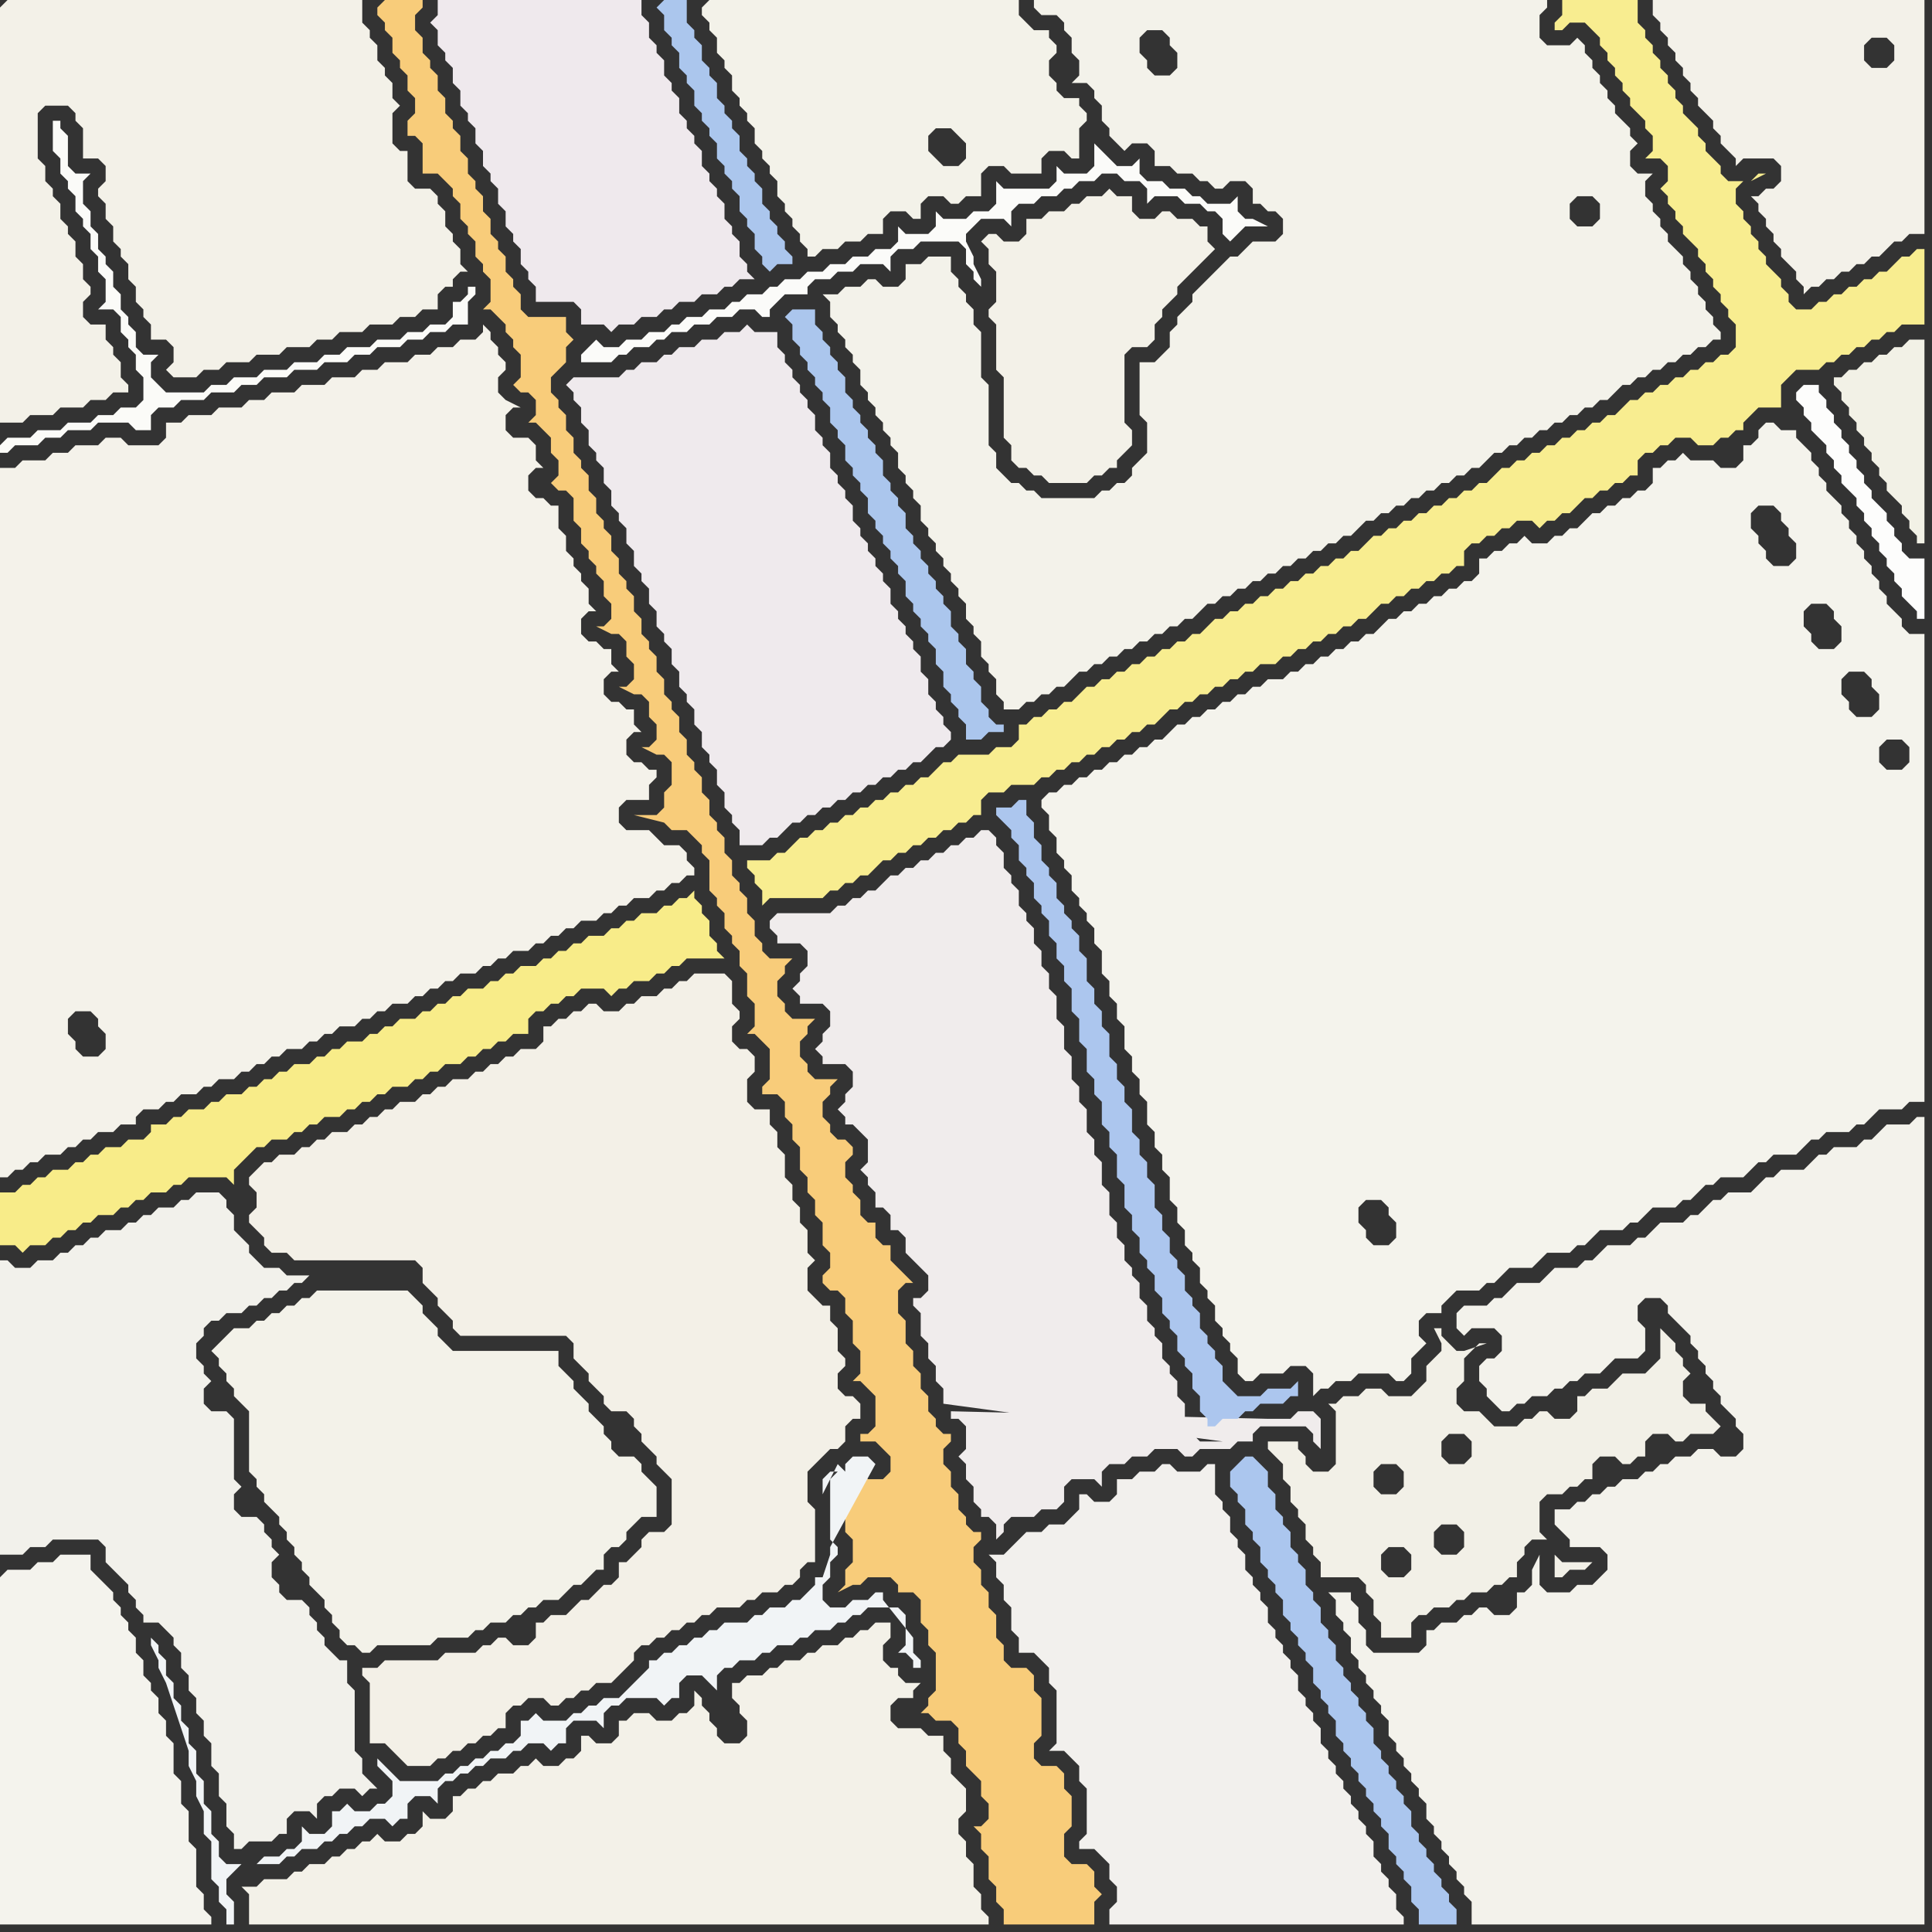 <svg width="256" height="256" xmlns="http://www.w3.org/2000/svg"><rect width="100%" height="100%" fill="#333333" stroke="none"/><script> 
var tempColor;
function hoverPath(evt){
obj = evt.target;
tempColor = obj.getAttribute("fill");
obj.setAttribute("fill","red");
//alert(tempColor);
//obj.setAttribute("stroke","red");}
function recoverPath(evt){
obj = evt.target;
obj.setAttribute("fill", tempColor);
//obj.setAttribute("stroke", tempColor);
}</script><path onmouseover="hoverPath(evt)" onmouseout="recoverPath(evt)" fill="rgb(248,236,137)" d="M  0,160l 0,5 2,0 1,1 1,-1 2,0 1,-1 1,0 1,-1 1,0 1,-1 1,0 1,-1 2,0 1,-1 1,0 1,-1 1,0 1,-1 2,0 1,-1 1,0 1,-1 5,0 1,1 0,-2 1,-1 1,-1 1,-1 1,0 1,-1 2,0 1,-1 1,0 1,-1 1,0 1,-1 2,0 1,-1 1,0 1,-1 1,0 1,-1 1,0 1,-1 2,0 1,-1 1,0 1,-1 1,0 1,-1 2,0 1,-1 1,0 1,-1 1,0 1,-1 1,0 1,-1 2,0 0,-2 1,-1 1,0 1,-1 1,0 1,-1 1,0 1,-1 3,0 1,1 1,-1 1,0 1,-1 2,0 1,-1 1,0 1,-1 1,0 1,-1 5,0 -1,-1 0,-1 -1,-1 0,-2 -1,-1 0,-1 -1,-1 0,-1 -1,1 -1,0 -1,1 -1,0 -1,1 -2,0 -1,1 -1,0 -1,1 -1,0 -1,1 -2,0 -1,1 -1,0 -1,1 -1,0 -1,1 -1,0 -1,1 -2,0 -1,1 -1,0 -1,1 -1,0 -1,1 -2,0 -1,1 -1,0 -1,1 -1,0 -1,1 -1,0 -1,1 -2,0 -1,1 -1,0 -1,1 -1,0 -1,1 -2,0 -1,1 -1,0 -1,1 -1,0 -1,1 -2,0 -1,1 -1,0 -1,1 -1,0 -1,1 -1,0 -1,1 -2,0 -1,1 -1,0 -1,1 -2,0 -1,1 -1,0 -1,1 -2,0 0,1 -1,1 -2,0 -1,1 -2,0 -1,1 -1,0 -1,1 -1,0 -1,1 -2,0 -1,1 -1,0 -1,1 -1,0 -1,1 -2,0Z"/>
<path onmouseover="hoverPath(evt)" onmouseout="recoverPath(evt)" fill="rgb(240,236,236)" d="M  126,187l 0,1 1,0 1,1 0,3 -1,1 1,1 0,2 1,1 0,2 1,1 0,1 1,0 1,1 0,2 1,-1 0,-1 1,-1 3,0 1,-1 2,0 1,-1 0,-2 1,-1 3,0 1,1 0,-2 1,-1 2,0 1,-1 2,0 1,-1 3,0 1,1 1,0 1,-1 4,0 1,-1 2,0 0,-1 1,-1 6,0 1,1 0,1 1,1 0,-4 -1,-1 -2,0 -1,1 -3,0 -42,-1 36,4 -3,0 -1,-1 0,-1 -1,-1 0,-2 -1,-1 0,-2 -1,-1 0,-1 -1,-1 0,-2 -1,-1 0,-1 -1,-1 0,-2 -1,-1 0,-2 -1,-1 0,-1 -1,-1 0,-2 -1,-1 0,-2 -1,-1 0,-3 -1,-1 0,-3 -1,-1 0,-2 -1,-1 0,-3 -1,-1 0,-2 -1,-1 0,-3 -1,-1 0,-3 -1,-1 0,-3 -1,-1 0,-2 -1,-1 0,-2 -1,-1 0,-2 -1,-1 0,-1 -1,-1 0,-2 -1,-1 0,-1 -1,-1 0,-2 -1,-1 0,-1 -1,-1 -1,0 -1,1 -1,0 -1,1 -1,0 -1,1 -1,0 -1,1 -1,0 -1,1 -1,0 -1,1 -1,0 -1,1 -1,1 -1,0 -1,1 -1,0 -1,1 -1,0 -1,1 -7,0 -1,1 0,1 1,1 0,1 3,0 1,1 0,2 -1,1 0,1 -1,1 1,1 0,1 3,0 1,1 0,2 -1,1 0,1 -1,1 1,1 0,1 3,0 1,1 0,2 -1,1 0,1 -1,1 1,1 0,1 1,0 1,1 1,1 0,3 -1,1 1,1 0,1 1,1 0,2 1,0 1,1 0,2 1,0 1,1 0,2 1,1 1,1 1,1 0,2 -1,1 -1,0 0,1 1,1 0,3 1,1 0,2 1,1 0,2 1,1 0,2 37,5 -36,-4Z"/>
<path onmouseover="hoverPath(evt)" onmouseout="recoverPath(evt)" fill="rgb(243,241,232)" d="M  134,32l -1,0 -1,-1 -1,0 -1,1 1,1 0,2 1,1 0,4 -1,1 0,1 1,1 0,6 1,1 0,8 1,1 0,2 1,1 1,0 1,1 1,0 1,1 5,0 1,-1 1,0 1,-1 1,0 0,-1 1,-1 1,-1 0,-2 -1,-1 0,-9 1,-1 2,0 1,-1 0,-2 1,-1 0,-1 1,-1 1,-1 0,-1 1,-1 1,-1 1,-1 1,-1 1,-1 -1,-1 0,-2 -1,0 -1,-1 -2,0 -1,-1 -1,0 -1,1 -2,0 -1,-1 0,-2 -2,0 -1,-1 -1,1 -2,0 -1,1 -1,0 -1,1 -2,0 -1,1 -2,0 0,2 -1,1Z"/>
<path onmouseover="hoverPath(evt)" onmouseout="recoverPath(evt)" fill="rgb(243,241,232)" d="M  0,1l 0,55 3,0 1,-1 3,0 1,-1 3,0 1,-1 2,0 1,-1 2,0 0,-1 -1,-1 0,-2 -1,-1 0,-1 -1,-1 0,-2 -2,0 -1,-1 0,-2 1,-1 0,-1 -1,-1 0,-2 -1,-1 0,-2 -1,-1 0,-1 -1,-1 0,-2 -1,-1 0,-1 -1,-1 0,-2 -1,-1 0,-6 1,-1 3,0 1,1 0,1 1,1 0,4 2,0 1,1 0,2 -1,1 0,1 1,1 0,2 1,1 0,2 1,1 0,1 1,1 0,2 1,1 0,2 1,1 0,1 1,1 0,2 2,0 1,1 0,2 -1,1 1,1 3,0 1,-1 2,0 1,-1 3,0 1,-1 3,0 1,-1 3,0 1,-1 2,0 1,-1 3,0 1,-1 3,0 1,-1 2,0 1,-1 2,0 0,-2 1,-1 1,0 0,-1 1,-1 1,0 -1,-1 0,-2 -1,-1 0,-1 -1,-1 0,-2 -1,-1 0,-1 -1,-1 -2,0 -1,-1 0,-4 -1,0 -1,-1 0,-4 1,-1 -1,-1 0,-2 -1,-1 0,-1 -1,-1 0,-2 -1,-1 0,-1 -1,-1 0,-3 -47,0 -1,1Z"/>
<path onmouseover="hoverPath(evt)" onmouseout="recoverPath(evt)" fill="rgb(244,243,237)" d="M  0,209l 0,46 28,0 0,-1 -1,-1 0,-2 -1,-1 0,-5 -1,-1 0,-4 -1,-1 0,-3 -1,-1 0,-4 -1,-1 0,-2 -1,-1 0,-2 -1,-1 0,-1 -1,-1 0,-2 -1,-1 0,-2 -1,-1 0,-1 -1,-1 0,-1 -1,-1 0,-1 -1,-1 -1,-1 -1,-1 0,-2 -4,0 -1,1 -2,0 -1,1 -3,0 -1,1Z"/>
<path onmouseover="hoverPath(evt)" onmouseout="recoverPath(evt)" fill="rgb(242,241,235)" d="M  2,168l 0,0 -1,-1 -1,0 0,39 3,0 1,-1 2,0 1,-1 6,0 1,1 0,2 1,1 1,1 1,1 0,1 1,1 0,1 1,1 0,1 2,0 1,1 1,1 0,1 1,1 0,2 1,1 0,2 1,1 0,2 1,1 0,2 1,1 0,3 1,1 0,3 1,1 0,3 1,1 0,2 1,0 1,-1 3,0 1,-1 1,0 0,-2 1,-1 2,0 1,1 0,-2 1,-1 1,0 1,-1 2,0 1,1 1,-1 1,0 -1,-1 0,0 -1,-1 0,-2 -1,-1 0,-8 -1,-1 0,-3 -1,0 -1,-1 -1,-1 0,-1 -1,-1 0,-1 -1,-1 0,-1 -1,-1 -2,0 -1,-1 0,-1 -1,-1 0,-2 1,-1 -1,-1 0,-1 -1,-1 0,-1 -1,-1 -2,0 -1,-1 0,-2 1,-1 -1,-1 0,-8 -1,-1 -2,0 -1,-1 0,-2 1,-1 -1,-1 0,-1 -1,-1 0,-2 1,-1 0,-1 1,-1 1,0 1,-1 2,0 1,-1 1,0 1,-1 1,0 1,-1 1,0 1,-1 1,0 1,-1 -3,0 -1,-1 -2,0 -1,-1 -1,-1 0,-1 -1,-1 -1,-1 0,-2 -1,-1 0,-1 -1,-1 -3,0 -1,1 -1,0 -1,1 -2,0 -1,1 -1,0 -1,1 -1,0 -1,1 -2,0 -1,1 -1,0 -1,1 -1,0 -1,1 -1,0 -1,1 -2,0 -1,1Z"/>
<path onmouseover="hoverPath(evt)" onmouseout="recoverPath(evt)" fill="rgb(248,204,122)" d="M  50,1l 0,1 1,1 0,1 1,1 0,2 1,1 0,1 1,1 0,2 1,1 0,2 -1,1 0,2 1,0 1,1 0,4 2,0 1,1 1,1 0,1 1,1 0,2 1,1 0,1 1,1 0,2 1,1 0,1 1,1 0,3 -1,1 1,0 1,1 0,0 1,1 0,1 1,1 0,1 1,1 0,3 -1,1 1,1 1,0 1,1 0,2 -1,1 1,0 1,1 0,0 1,1 0,2 1,1 0,2 -1,1 0,0 1,1 1,0 1,1 0,3 1,1 0,2 1,1 0,1 1,1 0,1 1,1 0,2 1,1 0,2 -1,1 -1,0 2,1 1,0 1,1 0,2 1,1 0,2 -1,1 -1,0 2,1 1,0 1,1 0,2 1,1 0,2 -1,1 -1,0 2,1 1,0 1,1 0,3 -1,1 0,2 -1,1 -3,0 4,1 0,0 1,1 2,0 1,1 1,1 0,1 1,1 0,4 1,1 0,1 1,1 0,2 1,1 0,1 1,1 0,2 1,1 0,3 1,1 0,3 -1,1 1,0 1,1 0,0 1,1 0,4 -1,1 0,1 2,0 1,1 0,2 1,1 0,2 1,1 0,3 1,1 0,2 1,1 0,2 1,1 0,3 1,1 0,2 -1,1 0,1 1,1 1,0 1,1 0,2 1,1 0,3 1,1 0,3 -1,1 1,0 1,1 0,0 1,1 0,4 -1,1 -1,0 0,1 2,0 1,1 1,1 0,2 -1,1 -2,0 -1,-1 0,1 -1,1 -1,0 0,6 1,1 0,3 -1,1 0,2 -1,1 2,-1 1,0 1,-1 3,0 1,1 0,1 2,0 1,1 0,3 1,1 0,2 1,1 0,5 -1,1 0,1 -1,1 1,0 1,1 2,0 1,1 0,2 1,1 0,2 1,1 1,1 0,2 1,1 0,2 -1,1 -1,0 1,1 0,2 1,1 0,3 1,1 0,2 1,1 0,2 12,0 0,-3 1,-1 -1,-1 0,-2 -1,-1 -2,0 -1,-1 0,-3 1,-1 0,-4 -1,-1 0,-2 -1,-1 -2,0 -1,-1 0,-2 1,-1 0,-5 -1,-1 0,-2 -1,-1 -2,0 -1,-1 0,-2 -1,-1 0,-3 -1,-1 0,-2 -1,-1 0,-2 -1,-1 0,-2 1,-1 0,-1 -1,0 -1,-1 0,-1 -1,-1 0,-2 -1,-1 0,-2 -1,-1 0,-2 1,-1 0,-1 -1,0 -1,-1 0,-1 -1,-1 0,-2 -1,-1 0,-2 -1,-1 0,-2 -1,-1 0,-3 -1,-1 0,-3 1,-1 1,0 -1,-1 -1,-1 -1,-1 0,-2 -1,0 -1,-1 0,-2 -1,0 -1,-1 0,-2 -1,-1 0,-1 -1,-1 0,-2 1,-1 0,-1 -1,-1 -1,0 -1,-1 0,-1 -1,-1 0,-2 1,-1 0,-1 1,-1 -3,0 -1,-1 0,-1 -1,-1 0,-2 1,-1 0,-1 1,-1 -3,0 -1,-1 0,-1 -1,-1 0,-2 1,-1 0,-1 1,-1 -3,0 -1,-1 0,-1 -1,-1 0,-2 -1,-1 0,-2 -1,-1 0,-1 -1,-1 0,-2 -1,-1 0,-2 -1,-1 0,-1 -1,-1 0,-2 -1,-1 0,-2 -1,-1 0,-1 -1,-1 0,-2 -1,-1 0,-2 -1,-1 0,-1 -1,-1 0,-2 -1,-1 0,-2 -1,-1 0,-1 -1,-1 0,-2 -1,-1 0,-2 -1,-1 0,-1 -1,-1 0,-2 -1,-1 0,-2 -1,-1 0,-1 -1,-1 0,-2 -1,-1 0,-2 -1,-1 0,-1 -1,-1 0,-2 -1,-1 0,-2 -1,-1 0,-1 -1,-1 0,-2 1,-1 1,-1 0,-2 1,-1 -1,-1 0,-2 -5,0 -1,-1 0,-2 -1,-1 0,-1 -1,-1 0,-2 -1,-1 0,-1 -1,-1 0,-2 -1,-1 0,-2 -1,-1 0,-1 -1,-1 0,-2 -1,-1 0,-2 -1,-1 0,-1 -1,-1 0,-2 -1,-1 0,-2 -1,-1 0,-1 -1,-1 0,-2 -1,-1 0,-2 1,-1 0,-1 -5,0 -1,1Z"/>
<path onmouseover="hoverPath(evt)" onmouseout="recoverPath(evt)" fill="rgb(243,240,231)" d="M  49,225l 0,6 2,0 1,1 1,1 1,1 3,0 1,-1 1,0 1,-1 1,0 1,-1 1,0 1,-1 1,0 1,-1 1,0 0,-2 1,-1 1,0 1,-1 2,0 1,1 1,0 1,-1 1,0 1,-1 1,0 1,-1 2,0 2,-2 1,-1 0,-1 1,-1 1,0 1,-1 1,0 1,-1 1,0 1,-1 1,0 1,-1 1,0 1,-1 3,0 1,-1 1,0 1,-1 2,0 1,-1 1,0 1,-1 0,-1 1,-1 1,0 0,-7 -1,-1 0,-4 1,-1 1,-1 1,-1 1,0 1,-1 0,-2 1,-1 1,0 0,-2 -1,-1 -1,0 -1,-1 0,-2 1,-1 0,-1 -1,-1 0,-3 -1,-1 0,-2 -1,0 -1,-1 -1,-1 0,-3 1,-1 -1,-1 0,-3 -1,-1 0,-2 -1,-1 0,-2 -1,-1 0,-3 -1,-1 0,-2 -1,-1 0,-2 -2,0 -1,-1 0,-3 1,-1 0,-2 -1,-1 -1,0 -1,-1 0,-2 1,-1 0,-1 -1,-1 0,-3 -1,-1 -4,0 -1,1 -1,0 -1,1 -1,0 -1,1 -2,0 -1,1 -1,0 -1,1 -2,0 -1,-1 -1,0 -1,1 -1,0 -1,1 -1,0 -1,1 -1,0 0,2 -1,1 -2,0 -1,1 -1,0 -1,1 -1,0 -1,1 -1,0 -1,1 -2,0 -1,1 -1,0 -1,1 -1,0 -1,1 -2,0 -1,1 -1,0 -1,1 -1,0 -1,1 -1,0 -1,1 -2,0 -1,1 -1,0 -1,1 -1,0 -1,1 -2,0 -1,1 -1,0 -1,1 -1,1 0,1 1,1 0,2 -1,1 0,1 1,1 1,1 0,1 1,1 2,0 1,1 16,0 1,1 0,2 1,1 1,1 0,1 1,1 1,1 0,1 1,1 14,0 1,1 0,2 1,1 1,1 0,1 1,1 1,1 0,1 1,1 2,0 1,1 0,1 1,1 0,1 1,1 1,1 0,1 1,1 1,1 0,6 -1,1 -2,0 -1,1 0,1 -2,2 -1,0 0,2 -1,1 -1,0 -1,1 -1,1 -1,0 -1,1 -1,1 -2,0 -1,1 -1,0 0,2 -1,1 -2,0 -1,-1 -1,0 -1,1 -1,0 -1,1 -4,0 -1,1 -7,0 -1,1 -2,0 0,1 1,1Z"/>
<path onmouseover="hoverPath(evt)" onmouseout="recoverPath(evt)" fill="rgb(239,233,237)" d="M  62,0l -4,0 0,2 -1,1 1,1 0,2 1,1 0,1 1,1 0,2 1,1 0,2 1,1 0,1 1,1 0,2 1,1 0,2 1,1 0,1 1,1 0,2 1,1 0,2 1,1 0,1 1,1 0,2 1,1 0,1 1,1 0,2 5,0 1,1 0,2 3,0 1,1 1,-1 2,0 1,-1 2,0 1,-1 1,0 1,-1 2,0 1,-1 2,0 1,-1 1,0 1,-1 2,0 -1,-1 0,-1 -1,-1 0,-2 -1,-1 0,-1 -1,-1 0,-2 -1,-1 0,-1 -1,-1 0,-1 -1,-1 0,-2 -1,-1 0,-1 -1,-1 0,-1 -1,-1 0,-2 -1,-1 0,-1 -1,-1 0,-2 -1,-1 0,-1 -1,-1 0,-2 -1,-1 0,-2Z"/>
<path onmouseover="hoverPath(evt)" onmouseout="recoverPath(evt)" fill="rgb(171,198,237)" d="M  87,1l 0,0 1,1 0,2 1,1 0,1 1,1 0,2 1,1 0,1 1,1 0,2 1,1 0,1 1,1 0,1 1,1 0,2 1,1 0,1 1,1 0,1 1,1 0,2 1,1 0,1 1,1 0,2 1,1 0,1 1,1 1,-1 2,0 0,-1 -1,-1 0,-1 -1,-1 0,-1 -1,-1 0,-1 -1,-1 0,-2 -1,-1 0,-1 -1,-1 0,-1 -1,-1 0,-2 -1,-1 0,-1 -1,-1 0,-1 -1,-1 0,-2 -1,-1 0,-1 -1,-1 0,-2 -1,-1 0,-1 -1,-1 0,-3 -3,0 -1,1Z"/>
<path onmouseover="hoverPath(evt)" onmouseout="recoverPath(evt)" fill="rgb(243,242,233)" d="M  93,1l 0,1 1,1 0,1 1,1 0,2 1,1 0,1 1,1 0,2 1,1 0,1 1,1 0,1 1,1 0,2 1,1 0,1 1,1 0,1 1,1 0,2 1,1 0,1 1,1 0,1 1,1 0,1 1,1 0,1 1,0 1,-1 2,0 1,-1 2,0 1,-1 2,0 0,-2 1,-1 2,0 1,1 1,0 0,-2 1,-1 2,0 1,1 1,0 1,-1 2,0 0,-3 1,-1 2,0 1,1 4,0 0,-2 1,-1 2,0 1,1 1,0 0,-4 1,-1 0,-1 -1,-1 0,-1 -2,0 -1,-1 0,-1 -1,-1 0,-2 1,-1 0,-1 -1,-1 0,-1 -2,0 -2,-2 0,-2 -41,0 -1,1 35,20 -1,1 -2,0 -1,-1 -1,-1 0,-2 1,-1 2,0 1,1 1,1 0,2 -35,-20Z"/>
<path onmouseover="hoverPath(evt)" onmouseout="recoverPath(evt)" fill="rgb(248,237,144)" d="M  105,112l 0,0 -1,1 -1,0 -1,1 -3,0 0,1 1,1 0,1 1,1 0,2 1,-1 7,0 1,-1 1,0 1,-1 1,0 1,-1 1,0 1,-1 1,-1 1,0 1,-1 1,0 1,-1 1,0 1,-1 1,0 1,-1 1,0 1,-1 1,0 1,-1 1,0 0,-2 1,-1 2,0 1,-1 3,0 1,-1 1,0 1,-1 1,0 1,-1 1,0 1,-1 1,0 1,-1 1,0 1,-1 1,0 1,-1 1,0 1,-1 1,0 1,-1 1,-1 1,0 1,-1 1,0 1,-1 1,0 1,-1 1,0 1,-1 1,0 1,-1 1,0 1,-1 2,0 1,-1 1,0 1,-1 1,0 1,-1 1,0 1,-1 1,0 1,-1 1,0 1,-1 1,0 1,-1 1,-1 1,0 1,-1 1,0 1,-1 1,0 1,-1 1,0 1,-1 1,0 1,-1 1,0 0,-2 1,-1 1,0 1,-1 1,0 1,-1 1,0 1,-1 2,0 1,1 1,-1 1,0 1,-1 1,0 1,-1 1,-1 1,0 1,-1 1,0 1,-1 1,0 1,-1 1,0 0,-2 1,-1 1,0 1,-1 1,0 1,-1 2,0 1,1 2,0 1,-1 1,0 1,-1 1,0 0,-1 2,-2 3,0 0,-3 1,-1 1,-1 3,0 1,-1 1,0 1,-1 1,0 1,-1 1,0 1,-1 1,0 1,-1 1,0 1,-1 3,0 0,-10 -1,0 -1,1 -1,0 -1,1 -1,1 -1,0 -1,1 -1,0 -1,1 -1,0 -1,1 -1,0 -1,1 -1,0 -1,1 -2,0 -1,-1 0,-1 -1,-1 0,-1 -1,-1 -1,-1 0,-1 -1,-1 0,-1 -1,-1 0,-1 -1,-1 0,-1 -1,-1 0,-2 1,-1 -2,0 -1,-1 0,-1 -1,-1 -1,-1 0,-1 -1,-1 0,-1 -1,-1 -1,-1 0,-1 -1,-1 0,-1 -1,-1 0,-1 -1,-1 0,-1 -1,-1 0,-1 -1,-1 0,-1 -1,-1 0,-3 -10,0 0,2 -1,1 0,1 1,0 1,-1 2,0 1,1 1,1 0,1 1,1 0,1 1,1 0,1 1,1 0,1 1,1 0,1 1,1 1,1 0,1 1,1 0,2 -1,1 2,0 1,1 0,2 -1,1 1,1 0,1 1,1 0,1 1,1 0,1 1,1 1,1 0,1 1,1 0,1 1,1 0,1 1,1 0,1 1,1 0,1 1,1 0,3 -1,1 -1,0 -1,1 -1,0 -1,1 -1,0 -1,1 -1,0 -1,1 -1,0 -1,1 -1,0 -1,1 -1,0 -1,1 -1,1 -1,0 -1,1 -1,0 -1,1 -1,0 -1,1 -1,0 -1,1 -1,0 -1,1 -1,0 -1,1 -1,0 -1,1 -1,0 -1,1 -1,1 -1,0 -1,1 -1,0 -1,1 -1,0 -1,1 -1,0 -1,1 -1,0 -1,1 -1,0 -1,1 -1,0 -1,1 -1,0 -1,1 -1,1 -1,0 -1,1 -1,0 -1,1 -1,0 -1,1 -1,0 -1,1 -1,0 -1,1 -1,0 -1,1 -1,0 -1,1 -1,0 -1,1 -1,0 -1,1 -1,0 -1,1 -1,1 -1,0 -1,1 -1,0 -1,1 -1,0 -1,1 -1,0 -1,1 -1,0 -1,1 -1,0 -1,1 -1,0 -1,1 -1,0 -1,1 -1,1 -1,0 -1,1 -1,0 -1,1 -1,0 -1,1 -1,0 0,2 -1,1 -2,0 -1,1 -4,0 -1,1 -1,0 -2,2 -1,0 -1,1 -1,0 -1,1 -1,0 -1,1 -1,0 -1,1 -1,0 -1,1 -1,0 -1,1 -1,0 -1,1 -1,0 -1,1 -1,0 -1,1 127,-88 1,-1 1,0 -2,1 -127,88Z"/>
<path onmouseover="hoverPath(evt)" onmouseout="recoverPath(evt)" fill="rgb(243,242,234)" d="M  110,41l 0,1 1,1 0,1 1,1 0,1 1,1 0,1 1,1 0,2 1,1 0,1 1,1 0,1 1,1 0,1 1,1 0,1 1,1 0,2 1,1 0,1 1,1 0,1 1,1 0,2 1,1 0,1 1,1 0,1 1,1 0,1 1,1 0,1 1,1 0,1 1,1 0,2 1,1 0,1 1,1 0,2 1,1 0,1 1,1 0,2 1,1 0,1 2,0 1,-1 1,0 1,-1 1,0 1,-1 1,0 1,-1 1,-1 1,0 1,-1 1,0 1,-1 1,0 1,-1 1,0 1,-1 1,0 1,-1 1,0 1,-1 1,0 1,-1 1,0 1,-1 1,-1 1,0 1,-1 1,0 1,-1 1,0 1,-1 1,0 1,-1 1,0 1,-1 1,0 1,-1 1,0 1,-1 1,0 1,-1 1,0 1,-1 1,0 1,-1 1,-1 1,0 1,-1 1,0 1,-1 1,0 1,-1 1,0 1,-1 1,0 1,-1 1,0 1,-1 1,0 1,-1 1,0 2,-2 1,0 1,-1 1,0 1,-1 1,0 1,-1 1,0 1,-1 1,0 1,-1 1,0 1,-1 1,0 1,-1 1,0 1,-1 1,-1 1,0 1,-1 1,0 1,-1 1,0 1,-1 1,0 1,-1 1,0 1,-1 1,0 1,-1 1,0 0,-1 -1,-1 0,-1 -1,-1 0,-1 -1,-1 0,-1 -1,-1 0,-1 -1,-1 0,-1 -1,-1 -1,-1 0,-1 -1,-1 0,-1 -1,-1 0,-1 -1,-1 0,-2 1,-1 -2,0 -1,-1 0,-2 1,-1 -1,-1 0,-1 -1,-1 -1,-1 0,-1 -1,-1 0,-1 -1,-1 0,-1 -1,-1 0,-1 -1,-1 0,-1 -1,-1 -1,1 -3,0 -1,-1 0,-3 1,-1 0,-1 -68,0 0,1 1,1 2,0 1,1 0,1 1,1 0,2 1,1 0,2 -1,1 2,0 1,1 0,1 1,1 0,2 1,1 0,1 1,1 1,1 1,-1 2,0 1,1 0,2 2,0 1,1 2,0 1,1 1,0 1,1 1,0 1,-1 2,0 1,1 0,2 1,0 1,1 1,0 1,1 0,2 -1,1 -3,0 -2,2 -1,0 -4,4 -1,1 0,1 -1,1 -1,1 0,1 -1,1 0,2 -2,2 -2,0 0,7 1,1 0,4 -1,1 -1,1 0,1 -1,1 -1,0 -1,1 -1,0 -1,1 -7,0 -1,-1 -1,0 -1,-1 -1,0 -1,-1 -1,-1 0,-2 -1,-1 0,-8 -1,-1 0,-6 -1,-1 0,-2 -1,-1 0,-1 -1,-1 0,-1 -1,-1 0,-2 -3,0 -1,1 -2,0 0,2 -1,1 -2,0 -1,-1 -1,0 -1,1 -2,0 -1,1 -2,0 1,1 0,1 42,-37 2,0 1,1 0,1 1,1 0,2 -1,1 -2,0 -1,-1 0,-1 -1,-1 0,-2 1,-1 -42,37 101,-15 1,1 0,2 -1,1 -2,0 -1,-1 0,-2 1,-1 2,0 -101,15Z"/>
<path onmouseover="hoverPath(evt)" onmouseout="recoverPath(evt)" fill="rgb(244,243,236)" d="M  140,105l -1,0 -1,1 0,1 1,1 0,2 1,1 0,2 1,1 0,1 1,1 0,2 1,1 0,1 1,1 0,1 1,1 0,2 1,1 0,3 1,1 0,2 1,1 0,2 1,1 0,3 1,1 0,2 1,1 0,2 1,1 0,3 1,1 0,2 1,1 0,2 1,1 0,3 1,1 0,2 1,1 0,2 1,1 0,1 1,1 0,2 1,1 0,1 1,1 0,2 1,1 0,1 1,1 0,1 1,1 0,2 1,1 1,0 1,-1 3,0 1,-1 2,0 1,1 0,3 1,-1 1,0 1,-1 2,0 1,-1 4,0 1,1 1,0 1,-1 0,-2 1,-1 1,-1 -1,-1 0,-2 1,-1 2,0 0,-1 1,-1 1,-1 3,0 1,-1 1,0 1,-1 1,-1 3,0 1,-1 1,-1 3,0 1,-1 1,0 1,-1 1,-1 3,0 1,-1 1,0 1,-1 1,-1 3,0 1,-1 1,0 1,-1 1,-1 1,0 1,-1 3,0 1,-1 1,-1 1,0 1,-1 3,0 1,-1 1,-1 1,0 1,-1 3,0 1,-1 1,0 1,-1 1,-1 3,0 1,-1 2,0 0,-62 -2,0 -1,-1 0,-1 -1,-1 -1,-1 0,-1 -1,-1 0,-1 -1,-1 0,-1 -1,-1 0,-1 -1,-1 0,-1 -1,-1 0,-1 -1,-1 0,-1 -1,-1 -1,-1 0,-1 -1,-1 0,-1 -1,-1 0,-1 -1,-1 -1,-1 0,-1 -2,0 -1,-1 -1,0 -1,1 0,1 -1,1 -1,0 0,2 -1,1 -2,0 -1,-1 -3,0 -1,-1 -1,1 -1,0 -1,1 -1,0 0,2 -1,1 -1,0 -1,1 -1,0 -1,1 -1,0 -1,1 -1,0 -1,1 -1,1 -1,0 -1,1 -1,0 -1,1 -2,0 -1,-1 -1,1 -1,0 -1,1 -1,0 -1,1 -1,0 0,2 -1,1 -1,0 -1,1 -1,0 -1,1 -1,0 -1,1 -1,0 -1,1 -1,0 -1,1 -1,0 -2,2 -1,0 -1,1 -1,0 -1,1 -1,0 -1,1 -1,0 -1,1 -1,0 -1,1 -1,0 -1,1 -2,0 -1,1 -1,0 -1,1 -1,0 -1,1 -1,0 -1,1 -1,0 -1,1 -1,0 -1,1 -1,0 -1,1 -1,1 -1,0 -1,1 -1,0 -1,1 -1,0 -1,1 -1,0 -1,1 -1,0 -1,1 -1,0 -1,1 -1,0 -1,1 113,-6 0,2 -1,1 -2,0 -1,-1 0,-2 1,-1 2,0 1,1 -113,6 108,-10 -2,0 -1,-1 0,-1 -1,-1 0,-2 1,-1 2,0 1,1 0,1 1,1 0,2 -1,1 -108,10 93,-38 2,0 1,1 0,1 1,1 0,1 1,1 0,2 -1,1 -2,0 -1,-1 0,-1 -1,-1 0,-1 -1,-1 0,-2 1,-1 -93,38 103,-24 0,1 1,1 0,2 -1,1 -2,0 -1,-1 0,-1 -1,-1 0,-2 1,-1 2,0 1,1 -103,24 45,59 -1,1 -2,0 -1,-1 0,-1 -1,-1 0,-2 1,-1 2,0 1,1 0,1 1,1 0,2 -45,-59Z"/>
<path onmouseover="hoverPath(evt)" onmouseout="recoverPath(evt)" fill="rgb(244,242,234)" d="M  22,146l 1,0 1,-1 2,0 1,-1 1,0 1,-1 2,0 1,-1 1,0 1,-1 1,0 1,-1 1,0 1,-1 2,0 1,-1 1,0 1,-1 1,0 1,-1 2,0 1,-1 1,0 1,-1 1,0 1,-1 2,0 1,-1 1,0 1,-1 1,0 1,-1 1,0 1,-1 2,0 1,-1 1,0 1,-1 1,0 1,-1 2,0 1,-1 1,0 1,-1 1,0 1,-1 1,0 1,-1 2,0 1,-1 1,0 1,-1 1,0 1,-1 2,0 1,-1 1,0 1,-1 1,0 1,-1 1,0 0,-1 -1,-1 0,-1 -1,-1 -2,0 -1,-1 -1,-1 -3,0 -1,-1 0,-2 1,-1 3,0 0,-2 1,-1 0,-1 -1,0 -1,-1 -1,0 -1,-1 0,-2 1,-1 1,0 -1,-1 0,-2 -1,0 -1,-1 -1,0 -1,-1 0,-2 1,-1 1,0 -1,-1 0,-2 -1,0 -1,-1 -1,0 -1,-1 0,-2 1,-1 1,0 -1,-1 0,-2 -1,-1 0,-1 -1,-1 0,-1 -1,-1 0,-2 -1,-1 0,-3 -1,0 -1,-1 -1,0 -1,-1 0,-2 1,-1 1,0 -1,-1 0,-2 -1,-1 -2,0 -1,-1 0,-2 1,-1 1,0 -2,-1 0,0 -1,-1 0,-2 1,-1 0,-1 -1,-1 0,-1 -1,-1 0,-1 -1,-1 0,1 -1,1 -2,0 -1,1 -2,0 -1,1 -2,0 -1,1 -3,0 -1,1 -2,0 -1,1 -3,0 -1,1 -3,0 -1,1 -3,0 -1,1 -2,0 -1,1 -3,0 -1,1 -3,0 -1,1 -2,0 0,2 -1,1 -4,0 -1,-1 -2,0 -1,1 -3,0 -1,1 -2,0 -1,1 -3,0 -1,1 -2,0 0,94 1,0 1,-1 1,0 1,-1 1,0 1,-1 2,0 1,-1 1,0 1,-1 1,0 1,-1 2,0 1,-1 2,0 0,-1 1,-1 2,0 1,-1 -8,-7 -1,1 -2,0 -1,-1 0,-1 -1,-1 0,-2 1,-1 2,0 1,1 0,1 1,1 0,2 8,7Z"/>
<path onmouseover="hoverPath(evt)" onmouseout="recoverPath(evt)" fill="rgb(171,198,237)" d="M  105,41l 0,0 -1,1 1,1 0,2 1,1 0,1 1,1 0,1 1,1 0,1 1,1 0,1 1,1 0,2 1,1 0,1 1,1 0,2 1,1 0,1 1,1 0,1 1,1 0,2 1,1 0,1 1,1 0,1 1,1 0,1 1,1 0,1 1,1 0,2 1,1 0,1 1,1 0,1 1,1 0,1 1,1 0,2 1,1 0,2 1,1 0,1 1,1 0,1 1,1 0,2 2,0 1,-1 2,0 0,-1 -1,0 -1,-1 0,-1 -1,-1 0,-2 -1,-1 0,-1 -1,-1 0,-2 -1,-1 0,-1 -1,-1 0,-2 -1,-1 0,-1 -1,-1 0,-1 -1,-1 0,-1 -1,-1 0,-1 -1,-1 0,-1 -1,-1 0,-2 -1,-1 0,-1 -1,-1 0,-1 -1,-1 0,-2 -1,-1 0,-1 -1,-1 0,-1 -1,-1 0,-1 -1,-1 0,-1 -1,-1 0,-2 -1,-1 0,-1 -1,-1 0,-1 -1,-1 0,-1 -1,-1 0,-2Z"/>
<path onmouseover="hoverPath(evt)" onmouseout="recoverPath(evt)" fill="rgb(251,251,248)" d="M  0,59l 0,1 1,0 1,-1 3,0 1,-1 2,0 1,-1 3,0 1,-1 4,0 1,1 2,0 0,-2 1,-1 2,0 1,-1 3,0 1,-1 3,0 1,-1 2,0 1,-1 3,0 1,-1 3,0 1,-1 3,0 1,-1 2,0 1,-1 3,0 1,-1 2,0 1,-1 2,0 1,-1 2,0 0,-3 1,-1 0,-1 -1,0 0,1 -1,1 -1,0 0,2 -1,1 -2,0 -1,1 -2,0 -1,1 -3,0 -1,1 -3,0 -1,1 -2,0 -1,1 -3,0 -1,1 -3,0 -1,1 -3,0 -1,1 -2,0 -1,1 -5,0 -1,-1 -1,-1 0,-2 1,-1 -2,0 -1,-1 0,-2 -1,-1 0,-1 -1,-1 0,-2 -1,-1 0,-2 -1,-1 0,-1 -1,-1 0,-2 -1,-1 0,-2 -1,-1 0,-3 1,-1 -2,0 -1,-1 0,-4 -1,-1 0,-1 -1,0 0,4 1,1 0,2 1,1 0,1 1,1 0,2 1,1 0,1 1,1 0,2 1,1 0,2 1,1 0,3 -1,1 2,0 1,1 0,2 1,1 0,1 1,1 0,2 1,1 0,3 -1,1 -2,0 -1,1 -2,0 -1,1 -3,0 -1,1 -3,0 -1,1 -3,0 -1,1Z"/>
<path onmouseover="hoverPath(evt)" onmouseout="recoverPath(evt)" fill="rgb(243,242,233)" d="M  29,178l -1,1 1,1 0,1 1,1 0,1 1,1 0,1 1,1 1,1 0,8 1,1 0,1 1,1 0,1 1,1 1,1 0,1 1,1 0,1 1,1 0,1 1,1 0,1 1,1 0,1 1,1 1,1 0,1 1,1 0,1 1,1 0,1 1,1 1,0 1,1 1,0 1,-1 7,0 1,-1 4,0 1,-1 1,0 1,-1 2,0 1,-1 1,0 1,-1 1,0 1,-1 2,0 1,-1 1,-1 1,0 1,-1 1,-1 1,0 0,-2 1,-1 1,0 1,-1 0,-1 1,-1 1,-1 2,0 0,-4 -1,-1 0,0 -1,-1 0,-1 -1,-1 -2,0 -1,-1 0,-1 -1,-1 0,-1 -1,-1 -1,-1 0,-1 -1,-1 -1,-1 0,-1 -1,-1 -1,-1 0,-2 -14,0 -1,-1 -1,-1 0,-1 -1,-1 -1,-1 0,-1 -1,-1 -1,-1 -12,0 -1,1 -1,0 -1,1 -1,0 -1,1 -1,0 -1,1 -1,0 -1,1 -2,0 -1,1 -1,1Z"/>
<path onmouseover="hoverPath(evt)" onmouseout="recoverPath(evt)" fill="rgb(239,234,237)" d="M  82,50l -6,0 -1,1 1,1 0,1 1,1 0,2 1,1 0,2 1,1 0,1 1,1 0,2 1,1 0,2 1,1 0,1 1,1 0,2 1,1 0,2 1,1 0,1 1,1 0,2 1,1 0,2 1,1 0,1 1,1 0,2 1,1 0,2 1,1 0,1 1,1 0,2 1,1 0,2 1,1 0,1 1,1 0,2 1,1 0,2 1,1 0,1 1,1 0,2 3,0 1,-1 1,0 1,-1 1,-1 1,0 1,-1 1,0 1,-1 1,0 1,-1 1,0 1,-1 1,0 1,-1 1,0 1,-1 1,0 1,-1 1,0 1,-1 1,0 1,-1 1,-1 1,0 1,-1 0,-1 -1,-1 0,-1 -1,-1 0,-1 -1,-1 0,-2 -1,-1 0,-2 -1,-1 0,-1 -1,-1 0,-1 -1,-1 0,-1 -1,-1 0,-2 -1,-1 0,-1 -1,-1 0,-1 -1,-1 0,-1 -1,-1 0,-1 -1,-1 0,-2 -1,-1 0,-1 -1,-1 0,-1 -1,-1 0,-2 -1,-1 0,-1 -1,-1 0,-2 -1,-1 0,-1 -1,-1 0,-1 -1,-1 0,-1 -1,-1 0,-1 -1,-1 0,-2 -3,0 -1,-1 -1,1 -2,0 -1,1 -2,0 -1,1 -2,0 -1,1 -1,0 -1,1 -2,0 -1,1 -1,0 -1,1Z"/>
<path onmouseover="hoverPath(evt)" onmouseout="recoverPath(evt)" fill="rgb(172,198,238)" d="M  134,107l -2,0 0,1 1,1 0,0 1,1 0,1 1,1 0,2 1,1 0,1 1,1 0,2 1,1 0,1 1,1 0,2 1,1 0,2 1,1 0,2 1,1 0,3 1,1 0,3 1,1 0,3 1,1 0,2 1,1 0,3 1,1 0,2 1,1 0,3 1,1 0,3 1,1 0,2 1,1 0,2 1,1 0,1 1,1 0,2 1,1 0,2 1,1 0,1 1,1 0,2 1,1 0,1 1,1 0,2 1,1 0,2 1,1 0,1 1,0 1,-1 2,0 1,-1 1,0 1,-1 3,0 1,-1 1,0 0,-2 -1,1 -3,0 -1,1 -3,0 -1,-1 -1,-1 0,-2 -1,-1 0,-1 -1,-1 0,-1 -1,-1 0,-2 -1,-1 0,-1 -1,-1 0,-2 -1,-1 0,-1 -1,-1 0,-2 -1,-1 0,-2 -1,-1 0,-3 -1,-1 0,-2 -1,-1 0,-2 -1,-1 0,-3 -1,-1 0,-2 -1,-1 0,-2 -1,-1 0,-3 -1,-1 0,-2 -1,-1 0,-2 -1,-1 0,-3 -1,-1 0,-2 -1,-1 0,-1 -1,-1 0,-1 -1,-1 0,-2 -1,-1 0,-1 -1,-1 0,-2 -1,-1 0,-2 -1,-1 0,-2 -1,0 -1,1Z"/>
<path onmouseover="hoverPath(evt)" onmouseout="recoverPath(evt)" fill="rgb(171,198,238)" d="M  163,195l 0,2 1,1 0,1 1,1 0,2 1,1 0,1 1,1 0,2 1,1 0,1 1,1 0,1 1,1 0,2 1,1 0,1 1,1 0,1 1,1 0,1 1,1 0,2 1,1 0,1 1,1 0,1 1,1 0,2 1,1 0,1 1,1 0,1 1,1 0,1 1,1 0,1 1,1 0,1 1,1 0,1 1,1 0,2 1,1 0,1 1,1 0,1 1,1 0,2 1,1 0,2 5,0 0,-2 -1,-1 0,-1 -1,-1 0,-1 -1,-1 0,-1 -1,-1 0,-1 -1,-1 0,-1 -1,-1 0,-2 -1,-1 0,-1 -1,-1 0,-1 -1,-1 0,-1 -1,-1 0,-1 -1,-1 0,-2 -1,-1 0,-1 -1,-1 0,-1 -1,-1 0,-1 -1,-1 0,-1 -1,-1 0,-2 -1,-1 0,-1 -1,-1 0,-2 -1,-1 0,-1 -1,-1 0,-2 -1,-1 0,-1 -1,-1 0,-2 -1,-1 0,-1 -1,-1 0,-2 -1,-1 0,-2 -1,-1 -1,-1 -1,0 -1,1 -1,1Z"/>
<path onmouseover="hoverPath(evt)" onmouseout="recoverPath(evt)" fill="rgb(243,242,235)" d="M  179,219l 0,0 1,1 0,1 1,1 0,1 1,1 0,1 1,1 0,1 1,1 0,2 1,1 0,1 1,1 0,1 1,1 0,1 1,1 0,1 1,1 0,2 1,1 0,1 1,1 0,1 1,1 0,1 1,1 0,1 1,1 0,1 1,1 0,3 60,0 0,-107 -1,0 -1,1 -3,0 -1,1 -1,1 -1,0 -1,1 -3,0 -1,1 -1,0 -1,1 -1,1 -3,0 -1,1 -1,0 -1,1 -1,1 -3,0 -1,1 -1,0 -2,2 -1,0 -1,1 -3,0 -1,1 -1,1 -1,0 -1,1 -3,0 -1,1 -1,1 -1,0 -1,1 -3,0 -1,1 -1,1 -3,0 -1,1 -1,1 -1,0 -1,1 -3,0 -1,1 0,2 1,1 0,0 1,-1 3,0 1,1 0,2 -1,1 -1,0 -1,1 0,2 1,1 0,1 1,1 1,1 1,0 1,-1 1,0 1,-1 2,0 1,-1 1,0 1,-1 1,0 1,-1 2,0 2,-2 3,0 1,-1 0,-3 -1,-1 0,-2 1,-1 2,0 1,1 0,1 1,1 1,1 1,1 0,1 1,1 0,1 1,1 0,1 1,1 0,1 1,1 0,1 1,1 1,1 0,1 1,1 0,2 -1,1 -2,0 -1,-1 -2,0 -1,1 -2,0 -1,1 -1,0 -1,1 -1,0 -1,1 -2,0 -1,1 -1,0 -1,1 -1,0 -1,1 -1,0 -1,1 -2,0 0,2 1,1 0,0 1,1 0,1 4,0 1,1 0,2 -1,1 -1,1 -2,0 -1,1 -3,0 -1,-1 0,-4 -1,2 0,2 -1,1 -1,0 0,2 -1,1 -2,0 -1,-1 -1,0 -1,1 -1,0 -1,1 -2,0 -1,1 -1,0 0,2 -1,1 -6,0 -1,-1 0,-2 -1,-1 0,-2 -1,-1 0,-1 -3,0 1,1 0,2 1,1 0,1 1,1Z"/>
<path onmouseover="hoverPath(evt)" onmouseout="recoverPath(evt)" fill="rgb(243,241,232)" d="M  33,252l 0,3 98,0 0,-1 -1,-1 0,-2 -1,-1 0,-3 -1,-1 0,-2 -1,-1 0,-2 1,-1 0,-3 -1,-1 -1,-1 0,-2 -1,-1 0,-2 -2,0 -1,-1 -3,0 -1,-1 0,-2 1,-1 2,0 0,-1 1,-1 -2,0 -1,-1 0,-1 -1,0 -1,-1 0,-2 1,-1 0,-2 -2,0 -1,1 -1,0 -1,1 -1,0 -1,1 -2,0 -1,1 -1,0 -1,1 -2,0 -1,1 -1,0 -1,1 -2,0 -1,1 -1,0 0,2 1,1 0,1 1,1 0,2 -1,1 -2,0 -1,-1 0,-1 -1,-1 0,-1 -1,-1 0,-1 -1,-1 0,2 -1,1 -1,0 -1,1 -2,0 -1,-1 -2,0 -1,1 -1,0 0,2 -1,1 -2,0 -1,-1 -1,0 0,2 -1,1 -1,0 -1,1 -2,0 -1,-1 -1,1 -1,0 -1,1 -2,0 -1,1 -1,0 -1,1 -1,0 -1,1 -1,0 0,2 -1,1 -2,0 -1,-1 0,2 -1,1 -1,0 -1,1 -2,0 -1,-1 -1,1 -1,0 -1,1 -1,0 -1,1 -1,0 -1,1 -2,0 -1,1 -1,0 -1,1 -3,0 -1,1 -2,0 1,1Z"/>
<path onmouseover="hoverPath(evt)" onmouseout="recoverPath(evt)" fill="rgb(253,253,252)" d="M  238,52l 0,1 1,1 0,1 1,1 0,1 1,1 1,1 0,1 1,1 0,1 1,1 0,1 1,1 1,1 0,1 1,1 0,1 1,1 0,1 1,1 0,1 1,1 0,1 1,1 0,1 1,1 0,1 1,1 1,1 0,1 1,0 0,-8 -2,0 -1,-1 0,-1 -1,-1 0,-1 -1,-1 0,-1 -1,-1 -1,-1 0,-1 -1,-1 0,-1 -1,-1 0,-1 -1,-1 0,-1 -1,-1 0,-1 -1,-1 0,-1 -1,-1 0,-1 -1,-1 0,-1 -2,0 -1,1Z"/>
<path onmouseover="hoverPath(evt)" onmouseout="recoverPath(evt)" fill="rgb(242,241,230)" d="M  252,68l 0,0 1,1 0,1 1,1 0,1 1,0 0,-27 -2,0 -1,1 -1,0 -1,1 -1,0 -1,1 -1,0 -1,1 -1,0 -1,1 -1,0 0,1 1,1 0,1 1,1 0,1 1,1 0,1 1,1 0,1 1,1 0,1 1,1 0,1 1,1 0,1 1,1 1,1Z"/>
<path onmouseover="hoverPath(evt)" onmouseout="recoverPath(evt)" fill="rgb(242,240,237)" d="M  135,204l 0,0 -1,1 -1,1 -2,0 1,1 0,2 1,1 0,2 1,1 0,3 1,1 0,2 2,0 1,1 1,1 0,2 1,1 0,7 -1,1 2,0 1,1 1,1 0,2 1,1 0,6 -1,1 0,1 2,0 1,1 1,1 0,2 1,1 0,2 -1,1 0,2 39,0 0,-1 -1,-1 0,-2 -1,-1 0,-1 -1,-1 0,-1 -1,-1 0,-2 -1,-1 0,-1 -1,-1 0,-1 -1,-1 0,-1 -1,-1 0,-1 -1,-1 0,-1 -1,-1 0,-1 -1,-1 0,-2 -1,-1 0,-1 -1,-1 0,-1 -1,-1 0,-2 -1,-1 0,-1 -1,-1 0,-1 -1,-1 0,-1 -1,-1 0,-2 -1,-1 0,-1 -1,-1 0,-1 -1,-1 0,-2 -1,-1 0,-1 -1,-1 0,-2 -1,-1 0,-1 -1,-1 0,-4 -1,0 -1,1 -3,0 -1,-1 -1,0 -1,1 -2,0 -1,1 -2,0 0,2 -1,1 -2,0 -1,-1 -1,0 0,2 -1,1 -1,1 -2,0 -1,1 -2,0 -1,1Z"/>
<path onmouseover="hoverPath(evt)" onmouseout="recoverPath(evt)" fill="rgb(243,241,233)" d="M  231,0l -12,0 0,2 1,1 0,1 1,1 0,1 1,1 0,1 1,1 0,1 1,1 0,1 1,1 0,1 2,2 0,1 1,1 0,1 1,1 1,1 0,1 1,-1 4,0 1,1 0,2 -1,1 -1,0 -1,1 -1,0 1,1 0,1 1,1 0,1 1,1 0,1 1,1 0,1 1,1 1,1 0,1 1,1 0,1 1,-1 1,0 1,-1 1,0 1,-1 1,0 1,-1 1,0 1,-1 1,0 1,-1 1,-1 1,0 1,-1 2,0 0,-31 -24,0 20,6 0,2 -1,1 -2,0 -1,-1 0,-2 1,-1 2,0 1,1 -20,-6Z"/>
<path onmouseover="hoverPath(evt)" onmouseout="recoverPath(evt)" fill="rgb(241,244,246)" d="M  32,247l -2,0 -1,-1 0,-2 -1,-1 0,-3 -1,-1 0,-3 -1,-1 0,-3 -1,-1 0,-2 -1,-1 0,-2 -1,-1 0,-2 -1,-1 0,-2 -1,-1 0,-1 -1,-1 0,1 1,2 0,1 1,2 1,3 1,3 1,3 0,2 1,2 0,2 1,2 0,3 1,1 0,5 1,1 0,2 1,1 0,2 1,0 0,-3 -1,-1 0,-2 1,-1 1,-1 5,0 1,-1 1,0 1,-1 2,0 1,-1 1,0 1,-1 1,0 1,-1 1,0 1,-1 2,0 1,1 1,-1 1,0 0,-2 1,-1 2,0 1,1 0,-2 1,-1 1,0 1,-1 1,0 1,-1 1,0 1,-1 2,0 1,-1 1,0 1,-1 2,0 1,1 1,-1 1,0 0,-2 1,-1 3,0 1,1 0,-2 1,-1 1,0 1,-1 4,0 1,1 1,-1 1,0 0,-2 1,-1 2,0 1,1 1,1 0,-2 1,-1 1,0 1,-1 2,0 1,-1 1,0 1,-1 2,0 1,-1 1,0 1,-1 2,0 1,-1 1,0 1,-1 1,0 1,-1 4,0 1,1 0,4 -1,1 1,0 1,1 0,1 1,0 0,-1 -1,-1 0,-2 -4,-5 0,-1 -1,0 -1,1 -2,0 -1,1 -2,0 -1,-1 0,-2 1,-1 0,-2 1,-1 0,-1 -1,-1 0,-8 1,-1 -1,0 -1,1 0,2 2,-4 1,1 0,-1 1,-1 2,0 1,1 -6,11 0,1 -1,3 -1,0 0,1 -1,1 -1,1 -1,0 -1,1 -2,0 -1,1 -1,0 -1,1 -3,0 -1,1 -1,0 -1,1 -1,0 -1,1 -1,0 -1,1 -1,0 -1,1 -1,0 0,1 -1,1 -1,1 -1,1 -1,1 -2,0 -1,1 -1,0 -1,1 -1,0 -1,1 -3,0 -1,-1 -1,1 -1,0 0,2 -1,1 -1,0 -1,1 -1,0 -1,1 -1,0 -1,1 -1,0 -1,1 -1,0 -1,1 -5,0 -1,-1 -1,-1 -1,-1 0,1 1,1 1,1 0,2 -1,1 -1,0 -1,1 -2,0 -1,-1 -1,1 -1,0 0,2 -1,1 -2,0 -1,-1 0,2 -1,1 -1,0 -1,1 -2,0 -1,1Z"/>
<path onmouseover="hoverPath(evt)" onmouseout="recoverPath(evt)" fill="rgb(251,251,249)" d="M  78,46l 0,0 -1,1 0,1 4,0 1,-1 1,0 1,-1 2,0 1,-1 1,0 1,-1 2,0 1,-1 2,0 1,-1 2,0 1,-1 2,0 1,1 1,0 0,-1 1,-1 1,-1 3,0 0,-1 1,-1 2,0 1,-1 2,0 1,-1 3,0 1,1 0,-2 1,-1 2,0 1,-1 5,0 1,1 0,2 1,1 0,1 1,1 0,-1 -1,-2 0,-1 -1,-2 0,-1 1,-1 1,-1 3,0 1,1 0,-2 1,-1 2,0 1,-1 2,0 1,-1 1,0 1,-1 2,0 1,-1 2,0 1,1 2,0 1,1 0,2 1,-1 3,0 1,1 2,0 1,1 1,0 1,1 0,2 1,1 1,-1 0,0 1,-1 3,0 -2,-1 -1,0 -1,-1 0,-2 -1,1 -3,0 -1,-1 -1,0 -1,-1 -2,0 -1,-1 -2,0 -1,-1 0,-2 -1,1 -2,0 -1,-1 -1,-1 -1,-1 0,3 -1,1 -3,0 -1,-1 0,2 -1,1 -6,0 -1,-1 0,3 -1,1 -2,0 -1,1 -3,0 -1,-1 0,2 -1,1 -3,0 -1,-1 0,2 -1,1 -2,0 -1,1 -2,0 -1,1 -2,0 -1,1 -2,0 -1,1 -2,0 -1,1 -1,0 -1,1 -2,0 -1,1 -1,0 -1,1 -2,0 -1,1 -2,0 -1,1 -1,0 -1,1 -2,0 -1,1 -2,0 -1,1 -2,0 -1,-1 -1,1Z"/>
<path onmouseover="hoverPath(evt)" onmouseout="recoverPath(evt)" fill="rgb(242,240,231)" d="M  191,191l 0,0 1,-1 2,0 1,1 0,2 -1,1 -2,0 -1,-1 0,-2 7,-2 -1,-1 -1,-1 -2,0 -1,-1 0,-2 1,-1 0,-3 2,-2 1,0 -3,1 -1,0 -1,-1 -1,-1 0,-1 -1,0 1,2 0,1 -1,1 -1,1 0,2 -2,2 -3,0 -1,-1 -2,0 -1,1 -2,0 -1,1 -1,0 1,1 0,7 -1,1 -2,0 -1,-1 0,-1 -1,-1 0,-1 -4,0 0,1 1,1 0,0 1,1 0,2 1,1 0,2 1,1 0,1 1,1 0,2 1,1 0,1 1,1 0,2 5,0 1,1 0,1 1,1 0,2 1,1 0,2 4,0 0,-2 1,-1 1,0 1,-1 2,0 1,-1 1,0 1,-1 2,0 1,-1 1,0 1,-1 1,0 0,-2 1,-1 0,-1 1,-1 2,0 -1,-1 0,-4 1,-1 2,0 1,-1 1,0 1,-1 1,0 0,-2 1,-1 2,0 1,1 1,0 1,-1 1,0 0,-2 1,-1 2,0 1,1 1,0 1,-1 3,0 1,-1 -1,-1 0,0 -1,-1 0,-1 -2,0 -1,-1 0,-2 1,-1 -1,-1 0,-1 -1,-1 0,-1 -1,-1 -1,-1 0,4 -1,1 -1,1 -3,0 -1,1 -1,1 -2,0 -1,1 -1,0 0,2 -1,1 -2,0 -1,-1 -1,0 -1,1 -1,0 -1,1 -3,0 -7,2 15,15 0,3 1,0 1,-1 2,0 1,-1 -4,0 -16,-16 -8,17 0,-2 1,-1 2,0 1,1 0,2 -1,1 -2,0 -1,-1 8,-17 -5,4 0,2 -1,1 -2,0 -1,-1 0,-2 1,-1 2,0 1,1 5,-4 -1,14 0,-2 1,-1 2,0 1,1 0,2 -1,1 -2,0 -1,-1 1,-14Z"/>
</svg>